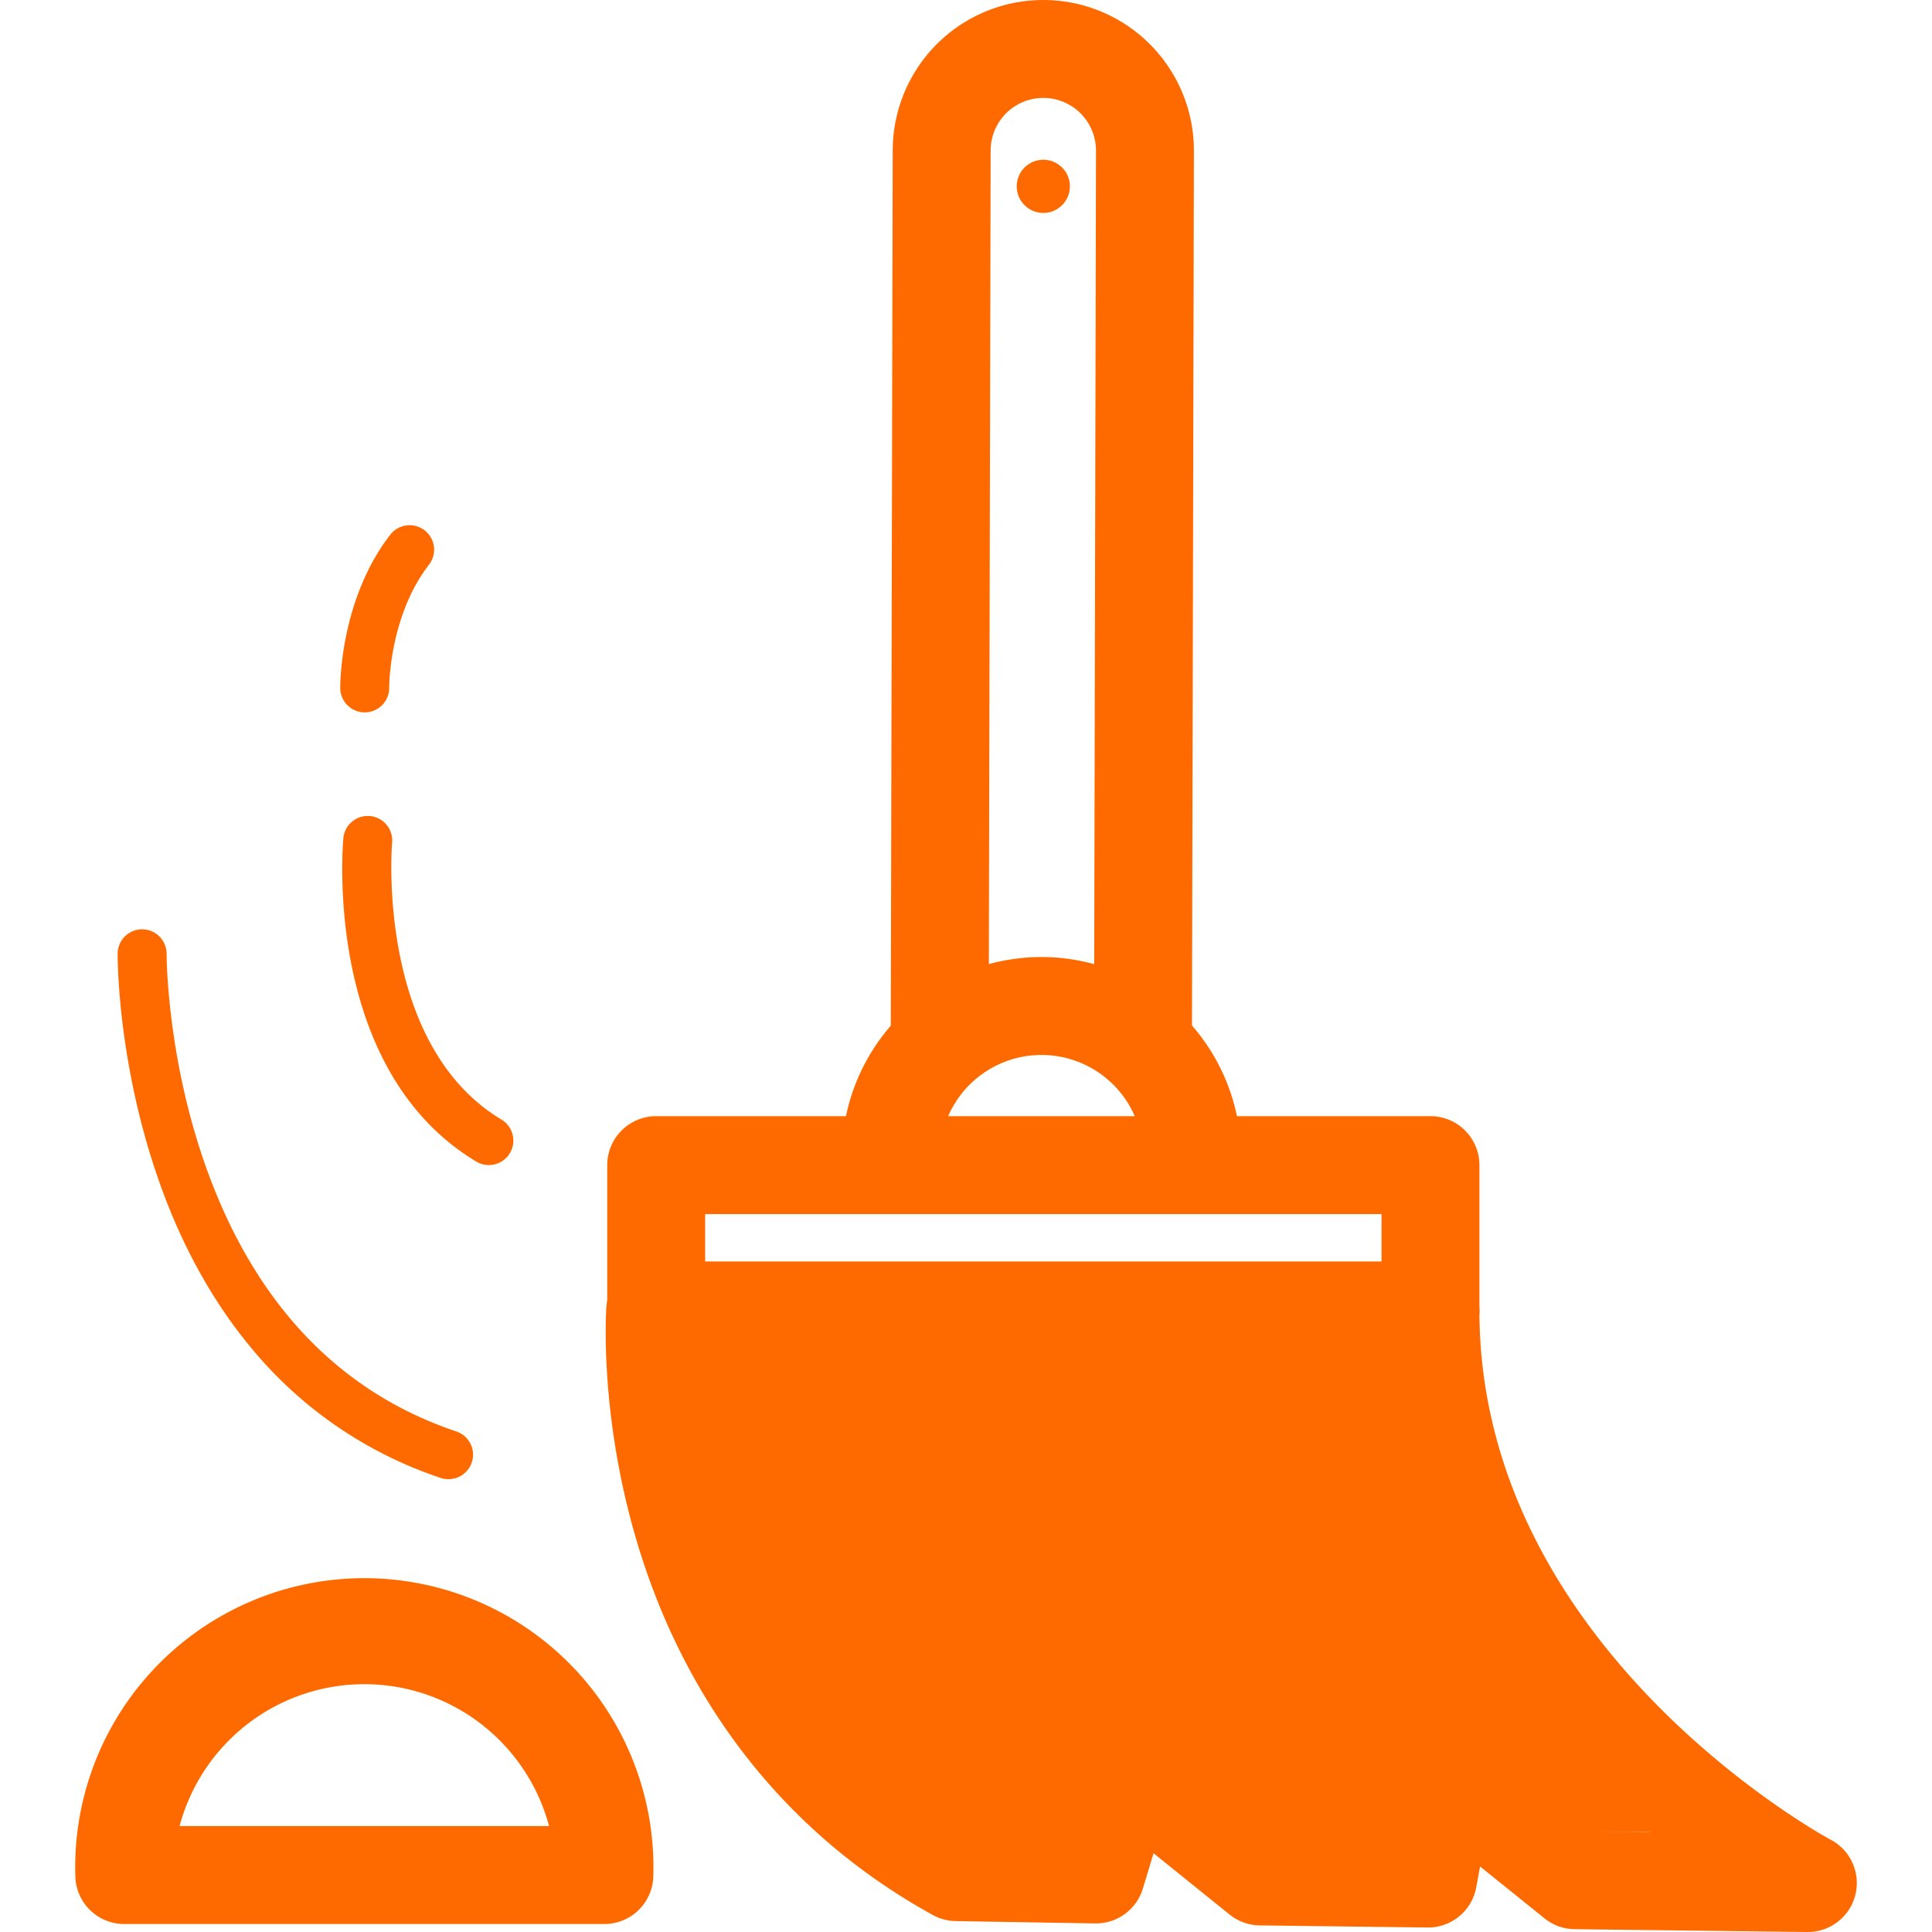 <?xml version="1.0" standalone="no"?><!DOCTYPE svg PUBLIC "-//W3C//DTD SVG 1.1//EN" "http://www.w3.org/Graphics/SVG/1.1/DTD/svg11.dtd"><svg t="1723012261811" class="icon" viewBox="0 0 1024 1024" version="1.1" xmlns="http://www.w3.org/2000/svg" p-id="219489" xmlns:xlink="http://www.w3.org/1999/xlink" width="200" height="200"><path d="M364.989 703.543l375.672 7.094 29.51 106.106 63.064 95.268 60.381 59.022H477.36L347.008 794.437l17.98-90.894z" fill="#ff6a00" p-id="219490"></path><path d="M482.452 851.47a12.927 12.927 0 0 1-8.811-3.461c-51.583-47.776-44.366-141.55-44.032-145.516a12.976 12.976 0 0 1 25.865 2.163c-0.111 1.408-6.302 85.27 35.839 124.31a12.976 12.976 0 0 1-8.861 22.503z m136.025-24.58a12.939 12.939 0 0 1-9.689-4.339c-44.489-49.95-35.332-109.986-34.924-112.458a12.976 12.976 0 0 1 25.618 4.14c-0.11 0.754-7.315 50.668 28.671 91.054a12.976 12.976 0 0 1-9.676 21.614z" fill="#ff6a00" p-id="219491"></path><path d="M958.113 1024h-0.321l-123.198-1.483a25.952 25.952 0 0 1-15.954-5.734l-34.158-27.51-2.063 11.123a25.952 25.952 0 0 1-25.829 21.219l-88.891-1.112a25.952 25.952 0 0 1-15.98-5.747l-40.311-32.502-5.672 18.748a25.952 25.952 0 0 1-25.273 18.45l-73.95-1.236a25.952 25.952 0 0 1-12.111-3.225c-77.386-42.685-131.873-111.964-157.553-200.336-19.204-66.104-15.608-119.639-15.447-121.888a25.952 25.952 0 0 1 25.89-24.073h410.88a25.952 25.952 0 0 1 25.952 25.952c0 179.797 184.296 279.452 186.162 280.44A25.952 25.952 0 0 1 958.113 1024zM844.22 970.724l30.438 0.371a495.86 495.86 0 0 1-35.072-32.526c-30.895-31.637-55.611-65.832-73.42-101.608a319.418 319.418 0 0 1-32.884-116.326H373.355a352.71 352.71 0 0 0 13.816 81.278c21.676 73.037 64.262 128.326 126.794 164.548l47.739 0.778 11.122-36.864a25.952 25.952 0 0 1 41.14-12.704l63.323 51.051 58.083 0.705 6.006-32.341A25.952 25.952 0 0 1 783.16 921.6z" fill="#ff6a00" p-id="219492"></path><path d="M534.232 807.413a12.951 12.951 0 0 1-10.134-4.87c-28.658-35.776-20.304-91.56-19.933-93.92a12.976 12.976 0 0 1 25.643 4.004c-0.074 0.519-6.884 46.96 14.545 73.69a12.976 12.976 0 0 1-10.121 21.096z m151.51 0a12.951 12.951 0 0 1-10.134-4.87c-28.658-35.776-20.304-91.56-19.934-93.92a12.976 12.976 0 0 1 25.619 4.004c-0.1 0.618-6.859 46.96 14.545 73.69a12.976 12.976 0 0 1-10.121 21.083z" fill="#ff6a00" p-id="219493"></path><path d="M758.172 720.635H347.8a25.952 25.952 0 0 1-25.952-25.952v-77.14a25.952 25.952 0 0 1 25.952-25.951h410.373a25.952 25.952 0 0 1 25.952 25.952v77.139a25.952 25.952 0 0 1-25.952 25.952zM373.75 668.73h358.47v-25.235H373.75z" fill="#ff6a00" p-id="219494"></path><path d="M631.86 639.022a25.952 25.952 0 0 1-25.951-25.952 53.906 53.906 0 1 0-107.824 0 25.952 25.952 0 1 1-51.904 0 105.81 105.81 0 1 1 211.631 0 25.952 25.952 0 0 1-25.951 25.952z" fill="#ff6a00" p-id="219495"></path><path d="M605.822 572.177a25.952 25.952 0 0 1-25.952-25.951l1.026-466.405a27.917 27.917 0 0 0-55.834 0l-1.025 466.405a25.952 25.952 0 0 1-25.952 25.951 25.952 25.952 0 0 1-25.952-25.951l1.026-466.405a79.82 79.82 0 0 1 159.64 0l-1.025 466.405a25.952 25.952 0 0 1-25.952 25.951z" fill="#ff6a00" p-id="219496"></path><path d="M538.891 98.765a14.088 14.088 0 1 0 28.176 0 14.088 14.088 0 1 0-28.176 0zM320.327 1019.773H65.862a25.952 25.952 0 0 1-25.952-25.951 153.24 153.24 0 1 1 306.369 0 25.952 25.952 0 0 1-25.952 25.951zM95.175 967.87h195.838a101.336 101.336 0 0 0-195.825 0zM237.64 783.982a12.964 12.964 0 0 1-4.152-0.68 220.406 220.406 0 0 1-100.249-68.772c-21.28-25.544-38.31-56.773-50.445-92.81-20.576-60.838-20.453-114.04-20.44-116.276a12.976 12.976 0 0 1 12.975-12.89h0.087a12.976 12.976 0 0 1 12.89 13.05c0 0.507 0 51.694 19.315 108.48 25.383 74.481 70.515 123.135 134.159 144.589a12.976 12.976 0 0 1-4.14 25.309z m21.478-166.463a12.914 12.914 0 0 1-6.673-1.854c-80.884-48.591-70.886-166.574-70.441-171.579a12.976 12.976 0 0 1 25.84 2.385c-0.098 1.063-8.872 106.799 57.948 146.938a12.976 12.976 0 0 1-6.698 24.098z m-65.806-239.944a12.976 12.976 0 0 1-12.976-12.864c0-1.904-0.112-46.961 26.594-81.403a12.976 12.976 0 0 1 20.515 15.893c-21.244 27.422-21.157 64.904-21.157 65.287a12.976 12.976 0 0 1-12.865 13.087z" fill="#ff6a00" p-id="219497"></path></svg>